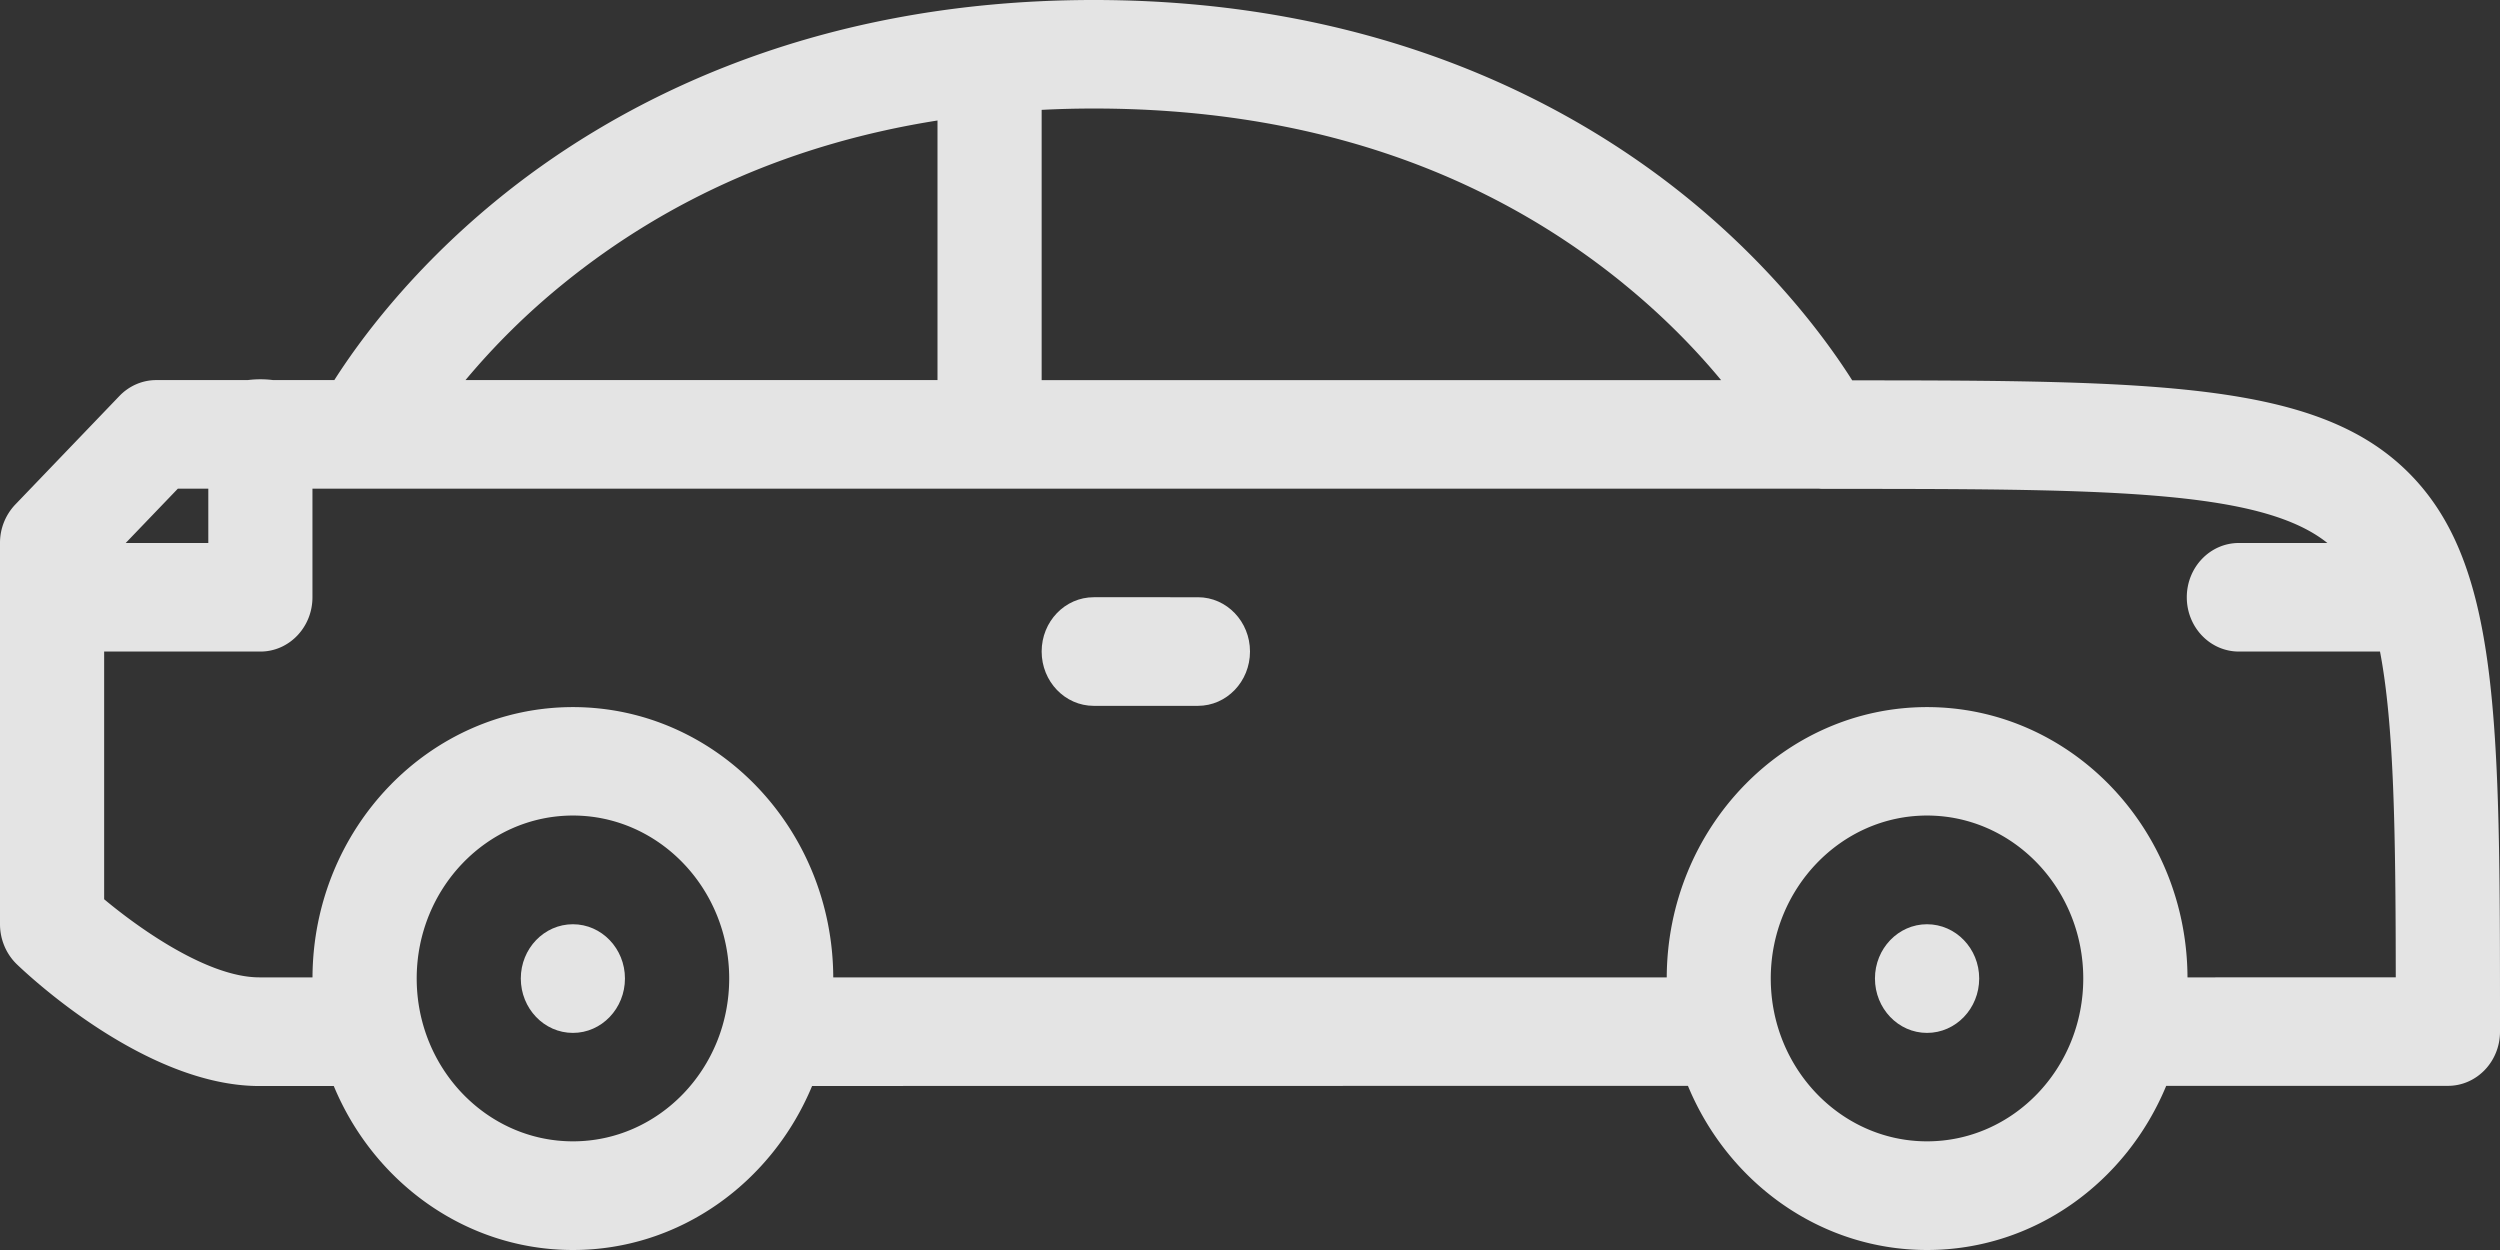 <svg width="56" height="28" fill="none" xmlns="http://www.w3.org/2000/svg"><rect width="100%" height="100%" fill="#333333" stroke="none"/><g opacity=".9" fill="#F7F7F7"><path d="M12.833 20.703c-.644 0-1.167.545-1.167 1.215 0 .673.523 1.219 1.167 1.219s1.166-.546 1.166-1.219c0-.67-.522-1.215-1.166-1.215z"/><path d="M53.872 10.51c-2.021-1.93-5.525-1.99-12.382-1.99-.542-.856-1.687-2.432-3.582-3.997C35.408 2.46 31.054 0 24.5 0c-6.553 0-10.914 2.458-13.417 4.519-1.9 1.564-3.05 3.14-3.594 3.995h-1.37a2.253 2.253 0 00-.57 0h-2.05c-.308 0-.605.128-.824.356L.342 11.302a1.245 1.245 0 00-.342.86v8.54c0 .339.136.663.374.895.29.278 2.904 2.73 5.437 2.73h1.666C8.372 26.485 10.436 28 12.834 28c2.396 0 4.46-1.514 5.357-3.674l19.619-.003C38.705 26.486 40.77 28 43.166 28c2.399 0 4.462-1.514 5.357-3.677h6.311c.643 0 1.166-.542 1.166-1.215 0-7.034 0-10.565-2.128-12.598zM36.367 6.355c.926.753 1.648 1.51 2.186 2.16h-15.22V2.461c.384-.02.773-.03 1.167-.03 4.676 0 8.668 1.32 11.867 3.923zM12.62 6.354c2.375-1.927 5.183-3.15 8.38-3.655v5.815H10.427a15.9 15.9 0 012.193-2.16zm-8.636 4.592h.682v1.217h-1.85l1.168-1.217zm8.85 14.62c-1.93 0-3.5-1.635-3.5-3.648 0-2.01 1.57-3.65 3.5-3.65 1.929 0 3.5 1.64 3.5 3.65 0 2.013-1.571 3.648-3.5 3.648zm30.331 0c-1.927 0-3.5-1.635-3.5-3.648 0-2.01 1.573-3.65 3.5-3.65 1.931 0 3.5 1.64 3.5 3.65 0 2.013-1.569 3.648-3.5 3.648zM49 21.893c-.014-3.343-2.625-6.054-5.835-6.054-3.206 0-5.817 2.711-5.83 6.054h-18.67c-.014-3.343-2.625-6.054-5.832-6.054-3.208 0-5.82 2.711-5.833 6.054H5.81c-1.149 0-2.68-1.084-3.477-1.75v-5.548h3.5c.644 0 1.166-.545 1.166-1.216v-2.433h33.739c.03.003.065.005.097.005 6.243 0 9.784 0 11.298 1.212h-1.982c-.646 0-1.167.544-1.167 1.216 0 .671.521 1.216 1.167 1.216h3.161c.315 1.647.35 4.037.353 7.298H49z"/><path d="M43.165 20.703c-.643 0-1.166.545-1.166 1.215 0 .673.523 1.219 1.166 1.219.646 0 1.169-.546 1.169-1.219 0-.67-.523-1.215-1.17-1.215zm-16.331-7.325H24.5c-.645 0-1.167.544-1.167 1.216 0 .672.523 1.217 1.167 1.217h2.333c.645 0 1.167-.545 1.167-1.217 0-.671-.522-1.216-1.166-1.216z"/></g></svg>